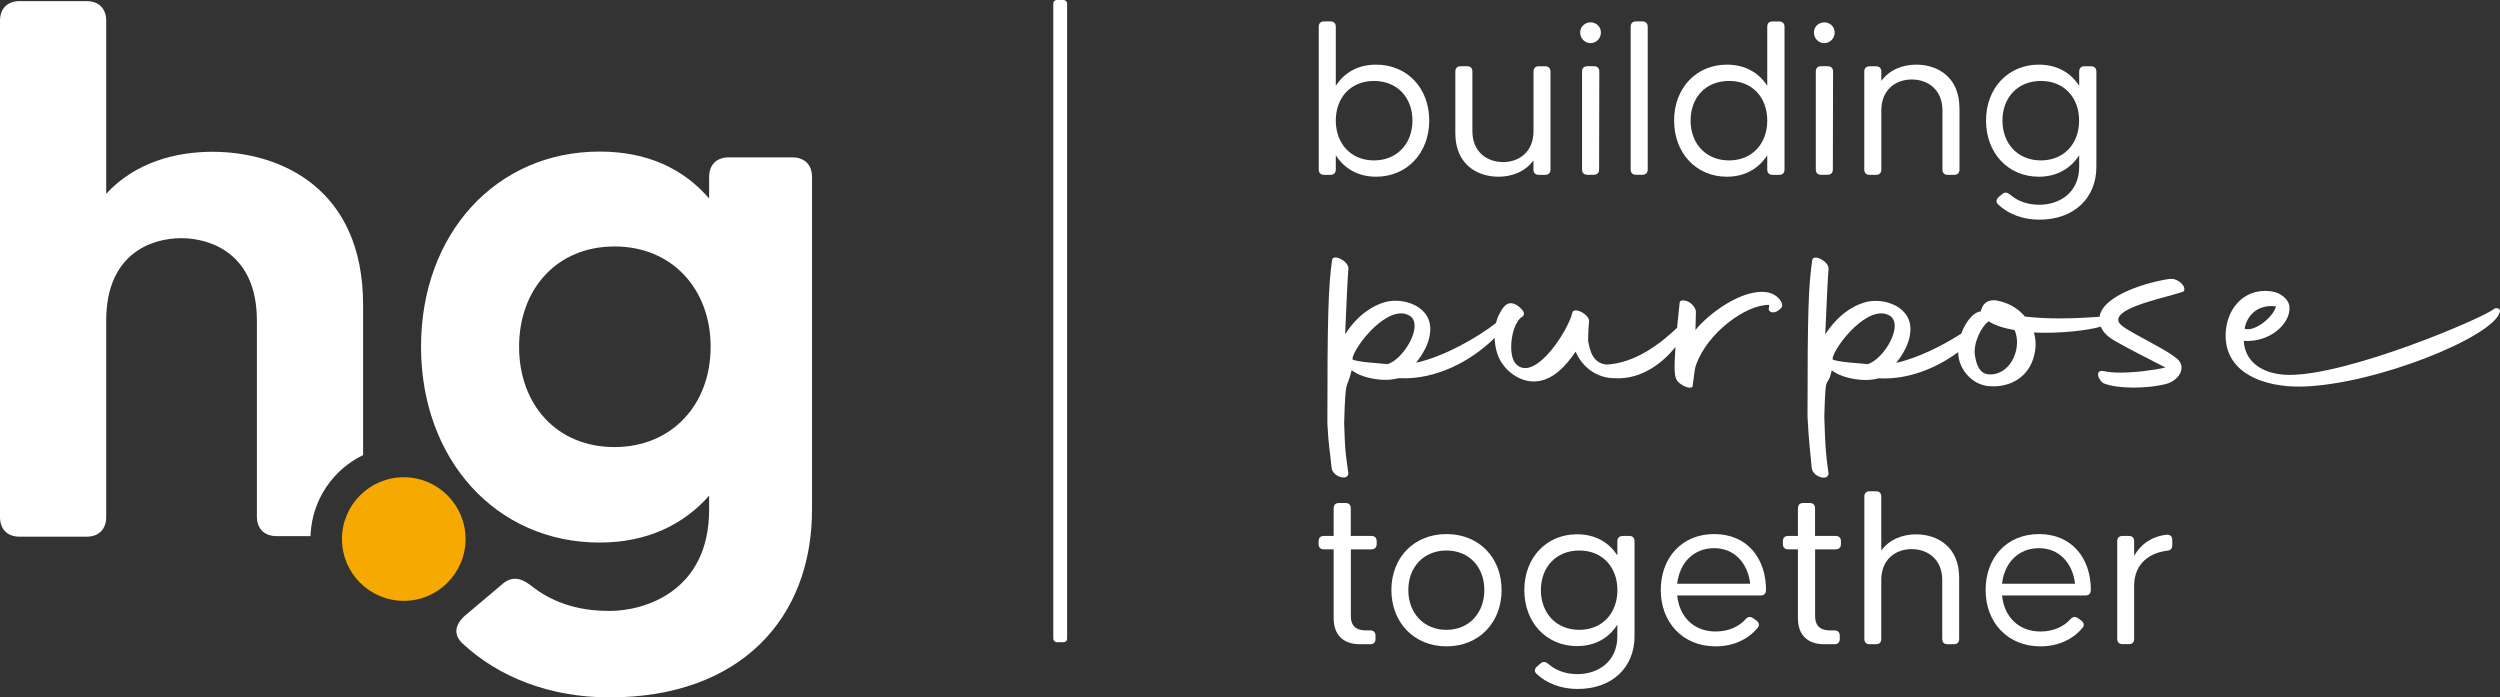 <?xml version="1.0" encoding="UTF-8"?>
<svg id="Layer_2" xmlns="http://www.w3.org/2000/svg" viewBox="0 0 362.03 101">
  <rect x="0" y="0" width="362.03" height="101" fill="#333333" stroke="none"/>
  <defs>
    <style>
      .cls-1 {
        fill: #f6a900;
      }

      .cls-2 {
        fill: #fff;
      }
    </style>
  </defs>
  <g id="Layer_1-2" data-name="Layer_1">
    <g>
      <g>
        <path class="cls-2" d="M206.97,17.46c0,4.68-3.21,8.13-7.69,8.13-2.67,0-4.65-1.23-5.84-3.11v2.05c0,.51-.27.79-.79.79h-.89c-.51,0-.79-.27-.79-.79V3.89c0-.51.27-.79.79-.79h.89c.51,0,.79.27.79.79v8.54c1.2-1.88,3.18-3.07,5.84-3.07,4.48,0,7.69,3.38,7.69,8.1ZM204.54,17.46c0-3.35-2.22-5.74-5.57-5.74s-5.53,2.39-5.53,5.74,2.19,5.77,5.53,5.77,5.57-2.43,5.57-5.77Z"/>
        <path class="cls-2" d="M222.85,9.6h.89c.51,0,.79.27.79.79v14.14c0,.51-.27.79-.79.79h-.89c-.51,0-.79-.27-.79-.79v-1.3c-1.2,1.64-3.11,2.36-5.06,2.36-3.14,0-6.25-1.84-6.25-6.29v-8.92c0-.51.27-.79.79-.79h.89c.51,0,.79.27.79.79v8.61c0,3.01,2.12,4.48,4.44,4.48s4.41-1.47,4.41-4.48v-8.61c0-.51.27-.79.79-.79Z"/>
        <path class="cls-2" d="M228.83,4.71c0-.92.75-1.47,1.5-1.47s1.5.55,1.5,1.47-.75,1.54-1.5,1.54-1.5-.61-1.5-1.54ZM230.78,25.31h-.89c-.51,0-.79-.27-.79-.79v-14.14c0-.51.27-.79.79-.79h.92c.51,0,.79.27.79.79l-.03,14.14c0,.51-.27.79-.79.79Z"/>
        <path class="cls-2" d="M237.82,25.31h-.89c-.51,0-.79-.27-.79-.79V3.89c0-.51.27-.79.79-.79h.89c.51,0,.79.27.79.79v20.63c0,.51-.27.79-.79.79Z"/>
        <path class="cls-2" d="M256.71,3.11h.92c.51,0,.79.27.79.79v20.63c0,.51-.27.79-.79.79h-.92c-.51,0-.79-.27-.79-.79v-2.05c-1.2,1.88-3.18,3.11-5.84,3.11-4.48,0-7.65-3.45-7.65-8.13s3.18-8.1,7.65-8.1c2.66,0,4.65,1.2,5.84,3.07V3.89c0-.51.27-.79.79-.79ZM255.92,17.46c0-3.35-2.15-5.74-5.53-5.74s-5.57,2.39-5.57,5.74,2.22,5.77,5.57,5.77,5.53-2.43,5.53-5.77Z"/>
        <path class="cls-2" d="M262.68,4.71c0-.92.75-1.47,1.5-1.47s1.5.55,1.5,1.47-.75,1.54-1.5,1.54-1.5-.61-1.5-1.54ZM264.63,25.31h-.89c-.51,0-.79-.27-.79-.79v-14.14c0-.51.27-.79.79-.79h.92c.51,0,.79.27.79.79l-.03,14.14c0,.51-.27.79-.79.79Z"/>
        <path class="cls-2" d="M283.76,15.65v8.88c0,.51-.27.79-.79.79h-.89c-.51,0-.79-.27-.79-.79v-8.54c0-3.01-2.12-4.48-4.44-4.48s-4.41,1.47-4.41,4.48v8.54c0,.51-.27.79-.79.79h-.89c-.51,0-.79-.27-.79-.79v-14.14c0-.51.27-.79.79-.79h.89c.51,0,.79.27.79.79v1.33c1.2-1.64,3.11-2.36,5.06-2.36,3.14,0,6.25,1.84,6.25,6.29Z"/>
        <path class="cls-2" d="M301.87,9.6h.92c.51,0,.79.27.79.79v13.77c0,4.51-3.21,7.65-8.27,7.65-2.39,0-4.51-.82-5.94-2.19-.38-.34-.31-.75.07-1.09l.48-.41c.38-.34.75-.27,1.13.03,1.2,1.06,2.7,1.5,4.27,1.5,2.9,0,5.77-1.74,5.77-5.5v-1.67c-1.2,1.88-3.18,3.11-5.84,3.11-4.48,0-7.65-3.45-7.65-8.13s3.18-8.1,7.65-8.1c2.66,0,4.65,1.2,5.84,3.07v-2.05c0-.51.27-.79.79-.79ZM301.08,17.46c0-3.35-2.19-5.74-5.53-5.74s-5.57,2.39-5.57,5.74,2.22,5.77,5.57,5.77,5.53-2.43,5.53-5.77Z"/>
      </g>
      <g>
        <path class="cls-2" d="M198.59,79.56h-2.97v9.65c0,1.67,1.02,2.08,2.18,2.08h.61c.51,0,.78.27.78.78v.44c0,.51-.27.78-.78.78h-1.5c-2.39,0-3.78-1.36-3.78-3.75v-9.99h-1.4c-.51,0-.78-.27-.78-.78v-.38c0-.51.27-.78.78-.78h1.4v-3.99c0-.51.27-.78.78-.78h.92c.51,0,.78.27.78.78v3.99h2.97c.51,0,.78.27.78.78v.38c0,.51-.27.78-.78.78Z"/>
        <path class="cls-2" d="M201.49,85.45c0-4.71,3.27-8.11,7.98-8.11s7.98,3.41,7.98,8.11-3.27,8.15-7.98,8.15-7.98-3.48-7.98-8.15ZM214.95,85.45c0-3.31-2.18-5.73-5.49-5.73s-5.52,2.42-5.52,5.73,2.22,5.76,5.52,5.76,5.49-2.46,5.49-5.76Z"/>
        <path class="cls-2" d="M235,77.61h.92c.51,0,.78.27.78.78v13.74c0,4.5-3.2,7.64-8.25,7.64-2.39,0-4.5-.82-5.93-2.18-.38-.34-.31-.75.07-1.09l.48-.41c.38-.34.75-.27,1.12.03,1.19,1.06,2.69,1.5,4.26,1.5,2.9,0,5.76-1.74,5.76-5.49v-1.67c-1.19,1.88-3.17,3.1-5.83,3.1-4.47,0-7.64-3.44-7.64-8.11s3.17-8.08,7.64-8.08c2.66,0,4.64,1.19,5.83,3.07v-2.04c0-.51.27-.78.78-.78ZM234.22,85.45c0-3.34-2.18-5.73-5.52-5.73s-5.56,2.39-5.56,5.73,2.22,5.76,5.56,5.76,5.52-2.42,5.52-5.76Z"/>
        <path class="cls-2" d="M255.73,85.45c0,.51-.27.78-.78.78h-12.07c.31,3.14,2.45,5.22,5.56,5.22,1.94,0,3.41-.75,4.33-1.77.34-.38.68-.44,1.09-.17l.48.34c.41.31.51.72.17,1.09-1.4,1.67-3.51,2.66-6.07,2.66-4.77,0-7.94-3.48-7.94-8.15s3.03-8.11,7.74-8.11,7.5,3.44,7.5,8.11ZM242.88,84.53h10.57c-.34-2.97-2.28-5.15-5.22-5.15s-5.01,2.08-5.35,5.15Z"/>
        <path class="cls-2" d="M265.82,79.56h-2.97v9.65c0,1.67,1.02,2.08,2.18,2.08h.61c.51,0,.78.27.78.78v.44c0,.51-.27.78-.78.78h-1.5c-2.39,0-3.78-1.36-3.78-3.75v-9.99h-1.4c-.51,0-.78-.27-.78-.78v-.38c0-.51.27-.78.78-.78h1.4v-3.99c0-.51.27-.78.78-.78h.92c.51,0,.78.27.78.78v3.99h2.97c.51,0,.78.27.78.78v.38c0,.51-.27.78-.78.78Z"/>
        <path class="cls-2" d="M283.71,83.65v8.86c0,.51-.27.78-.78.78h-.89c-.51,0-.78-.27-.78-.78v-8.52c0-3-2.11-4.47-4.43-4.47s-4.4,1.47-4.4,4.47v8.52c0,.51-.27.78-.78.78h-.89c-.51,0-.78-.27-.78-.78v-20.59c0-.51.27-.78.78-.78h.89c.51,0,.78.27.78.78v7.81c1.19-1.64,3.1-2.35,5.04-2.35,3.14,0,6.24,1.84,6.24,6.27Z"/>
        <path class="cls-2" d="M302.77,85.45c0,.51-.27.78-.78.78h-12.07c.31,3.14,2.45,5.22,5.56,5.22,1.94,0,3.41-.75,4.33-1.77.34-.38.68-.44,1.09-.17l.48.34c.41.31.51.72.17,1.09-1.4,1.67-3.51,2.66-6.07,2.66-4.77,0-7.94-3.48-7.94-8.15s3.03-8.11,7.74-8.11,7.5,3.44,7.5,8.11ZM289.92,84.53h10.57c-.34-2.97-2.28-5.15-5.22-5.15s-5.01,2.08-5.35,5.15Z"/>
        <path class="cls-2" d="M313.75,77.44c.51-.07.82.24.82.75v.78c0,.48-.27.75-.75.78-2.25.27-4.77,1.64-4.77,5.08v7.67c0,.51-.27.78-.78.78h-.89c-.51,0-.78-.27-.78-.78v-14.11c0-.51.27-.78.78-.78h.89c.51,0,.78.27.78.78v2.11c1.06-1.88,2.79-2.86,4.7-3.07Z"/>
      </g>
      <g>
        <path class="cls-2" d="M255.93,42.33c-3.72-.61-8.72,3.31-10.41,5.47l.07-2.64c0-.41-.41-1.08-1.01-1.42-.68-.34-1.35-.34-1.35.13-.15,1.37-.27,2.55-.37,3.6-2.32,2.21-6.03,5.14-10.24,5.32-1.89-.2-2.36-1.82-2.64-3.45,0-1.22.07-2.3.14-2.77.13-1.01-2.23-2.23-2.43-1.28-.54,2.43-5.07,9.59-7.84,7.7-.74-.47-1.01-1.55-1.01-2.77,0-1.76.61-3.72,1.55-4.32.34-.2.47-.61-.07-1.15-.54-.61-1.28-.95-1.82-.81-.61.2-1.01.81-1.35,1.49-.24.42-.4.88-.52,1.35-2.63,2.08-7.67,4.94-11.57,5.74.95-1.15,1.89-2.77,2.03-4.32.47-3.78-3.78-5.2-6.49-4.46-1.96.54-4.05,1.96-5.81,4.66.2-4.59.34-7.77.47-9.46.07-.47-.41-1.08-1.08-1.42-.61-.34-1.22-.34-1.28.14-.54,3.78-.68,8.34-.68,23.68.2,3.65.34,3.57.61,6.41.14,1.28,2.36,1.96,2.43.81-.47-3.38-.47-3.23-.61-7.28.2-7.03.34-4.55,1.08-7.66l.54.34c1.22.74,3.99,1.42,6.22.81h.34c5.05.2,10.16-2.41,13.61-5.84.03.77.14,1.54.38,2.26.74,2.3,3.04,4.05,5.27,4.05,2.77,0,4.73-2.36,6.08-4.32.95,2.23,3.04,3.85,5.68,3.85,4.02.23,7.13-2.45,8.78-4.53-.23,3.18-.11,4.12.07,4.53.27,1.01,2.5,1.89,2.43,1.01.27-1.96.27-2.36.47-2.91,1.62-4.66,7.23-8.78,10.61-8.72l-.07.54c-.07.54.88.95,1.82-.13.47-.54-.47-1.96-2.03-2.23ZM200.93,52.73c-1.08-.13-4.32-.27-5.07-.68v-.2c.41-1.89,5.2-7.91,8.24-6.15,2.16,1.28-.81,6.35-3.18,7.03Z"/>
        <path class="cls-2" d="M314.31,40.37c-3.21.44-9.81,2.35-10.27,5.5-1.08.07-3.26.24-5.81.24-1.55,0-3.31-.07-5-.27-1.01-1.22-2.5-2.09-4.32-2.36-1.35-.07-1.82.68-2.09,1.62-.13,0-.2.07-.34.07-.92.32-1.9,1.58-2.46,3.14-2.74,1.76-6.42,3.6-9.43,4.23.95-1.15,1.89-2.77,2.03-4.32.47-3.78-3.78-5.2-6.49-4.46-1.96.54-4.05,1.96-5.81,4.66.2-4.59.34-7.77.47-9.46.07-.47-.41-1.08-1.08-1.42-.61-.34-1.22-.34-1.28.14-.54,3.78-.68,7.34-.68,22.68.2,3.65.34,4.57.61,7.41.14,1.28,2.36,1.96,2.43.81-.47-3.38-.47-4.23-.61-8.28.2-7.03.34-3.55,1.08-6.66l.54.34c1.22.74,3.99,1.42,6.22.81h.34c3.98.16,8-1.44,11.21-3.8,0,.28.03.55.07.82.34,1.89,2.03,3.99,4.53,4.12,3.11.2,5.88-1.49,6.49-4.87.2-1.01.14-2.03-.13-2.91,3.88.19,7.99-.34,9.7-.85.57,1.5,2.21,2.13,3.74,3.01,1.35.74,3.92,2.03,5.61,2.91-1.76.41-4.46.74-6.62.74-.88,0-1.62-.07-2.23-.2-1.49-.34-.88,1.35-.07,1.76,1.01.41,2.64.61,4.32.61s3.51-.2,4.73-.54c1.76-.47,3.04-2.36,1.55-3.65-1.35-1.08-3.38-2.09-5.95-3.51-1.35-.81-2.91-1.49-2.5-2.43.74-1.76,6.89-2.91,9.39-3.78.54-.68-.81-1.96-1.89-1.82ZM270.46,52.73c-1.08-.13-4.32-.27-5.07-.68v-.2c.41-1.89,5.2-7.91,8.24-6.15,2.16,1.28-.81,6.35-3.18,7.03ZM288.37,54.22c-1.28.07-2.03-.68-2.36-2.64-.34-1.89.95-4.26,1.82-4.93l.13-.13c.95.61,2.23,1.01,3.78,1.28,1.08,2.43-.41,6.28-3.38,6.42Z"/>
        <path class="cls-2" d="M361.14,44.76c-1.82,1.42-20.95,9.53-29.6,9.53-3.24,0-6.42-1.42-6.62-4.93,3.78.27,6.82-2.5,6.62-4.93-.07-.81-.68-1.49-1.62-1.96-.68-.27-1.28-.34-1.96-.34-2.84,0-5.2,2.16-5.61,5.54-.68,6.28,5.47,8.45,11.01,8.31,10.68-.27,27.77-7.23,28.65-10.81.14-.54-.54-.68-.88-.41ZM329.58,44.36c-.27,1.42-3.04,3.78-4.53,3.24.27-1.69,1.69-3.58,4.53-3.24Z"/>
      </g>
      <g>
        <path class="cls-2" d="M44.98,77.29c.14-2.4.91-4.73,2.25-6.73,1.34-2,3.18-3.61,5.35-4.66v-21.77c0-16.81-11.92-22.15-21.82-22.15-5.37,0-11.21,1.55-15.38,6.08V3.02c0-1.79-1.07-2.86-2.86-2.86H2.86C1.07.16,0,1.23,0,3.02v71.84c0,1.79,1.07,2.86,2.86,2.86h9.66c1.79,0,2.86-1.07,2.86-2.86v-28.45c0-9.66,6.55-11.92,10.85-11.92s10.97,2.26,10.97,11.92v28.37c0,1.79,1.07,2.86,2.89,2.86h4.89c0-.09,0-.23,0-.35Z"/>
        <path class="cls-1" d="M58.47,87.01c4.94,0,8.95-4.01,8.95-8.95s-4.01-8.95-8.95-8.95-8.95,4.01-8.95,8.95,4.01,8.95,8.95,8.95Z"/>
        <path class="cls-2" d="M67.05,93.25c-1.44-1.31-1.19-2.74.24-4.06l5.37-4.53c1.31-1.19,2.62-1.07,4.05,0,3.81,3.1,7.99,3.81,11.56,3.81,5.13,0,14.42-2.86,14.42-14.66v-2.03c-3.69,4.17-8.94,6.79-15.85,6.79-15.02,0-25.87-12.04-25.87-28.37s10.85-28.25,25.87-28.25c6.92,0,12.16,2.5,15.85,6.8v-3.1c0-1.79,1.07-2.86,2.86-2.86h9.18c1.79,0,2.86,1.07,2.86,2.86v48.16c0,15.73-10.37,27.18-29.33,27.18-8.7,0-16.09-2.98-21.21-7.75ZM102.91,50.22c0-8.35-5.57-14.53-13.92-14.53s-13.82,6.17-13.82,14.53,5.45,14.52,13.8,14.52,13.94-6.17,13.94-14.52Z"/>
      </g>
      <rect class="cls-2" x="152.53" width="2" height="93" rx=".5" ry=".5"/>
    </g>
  </g>
</svg>